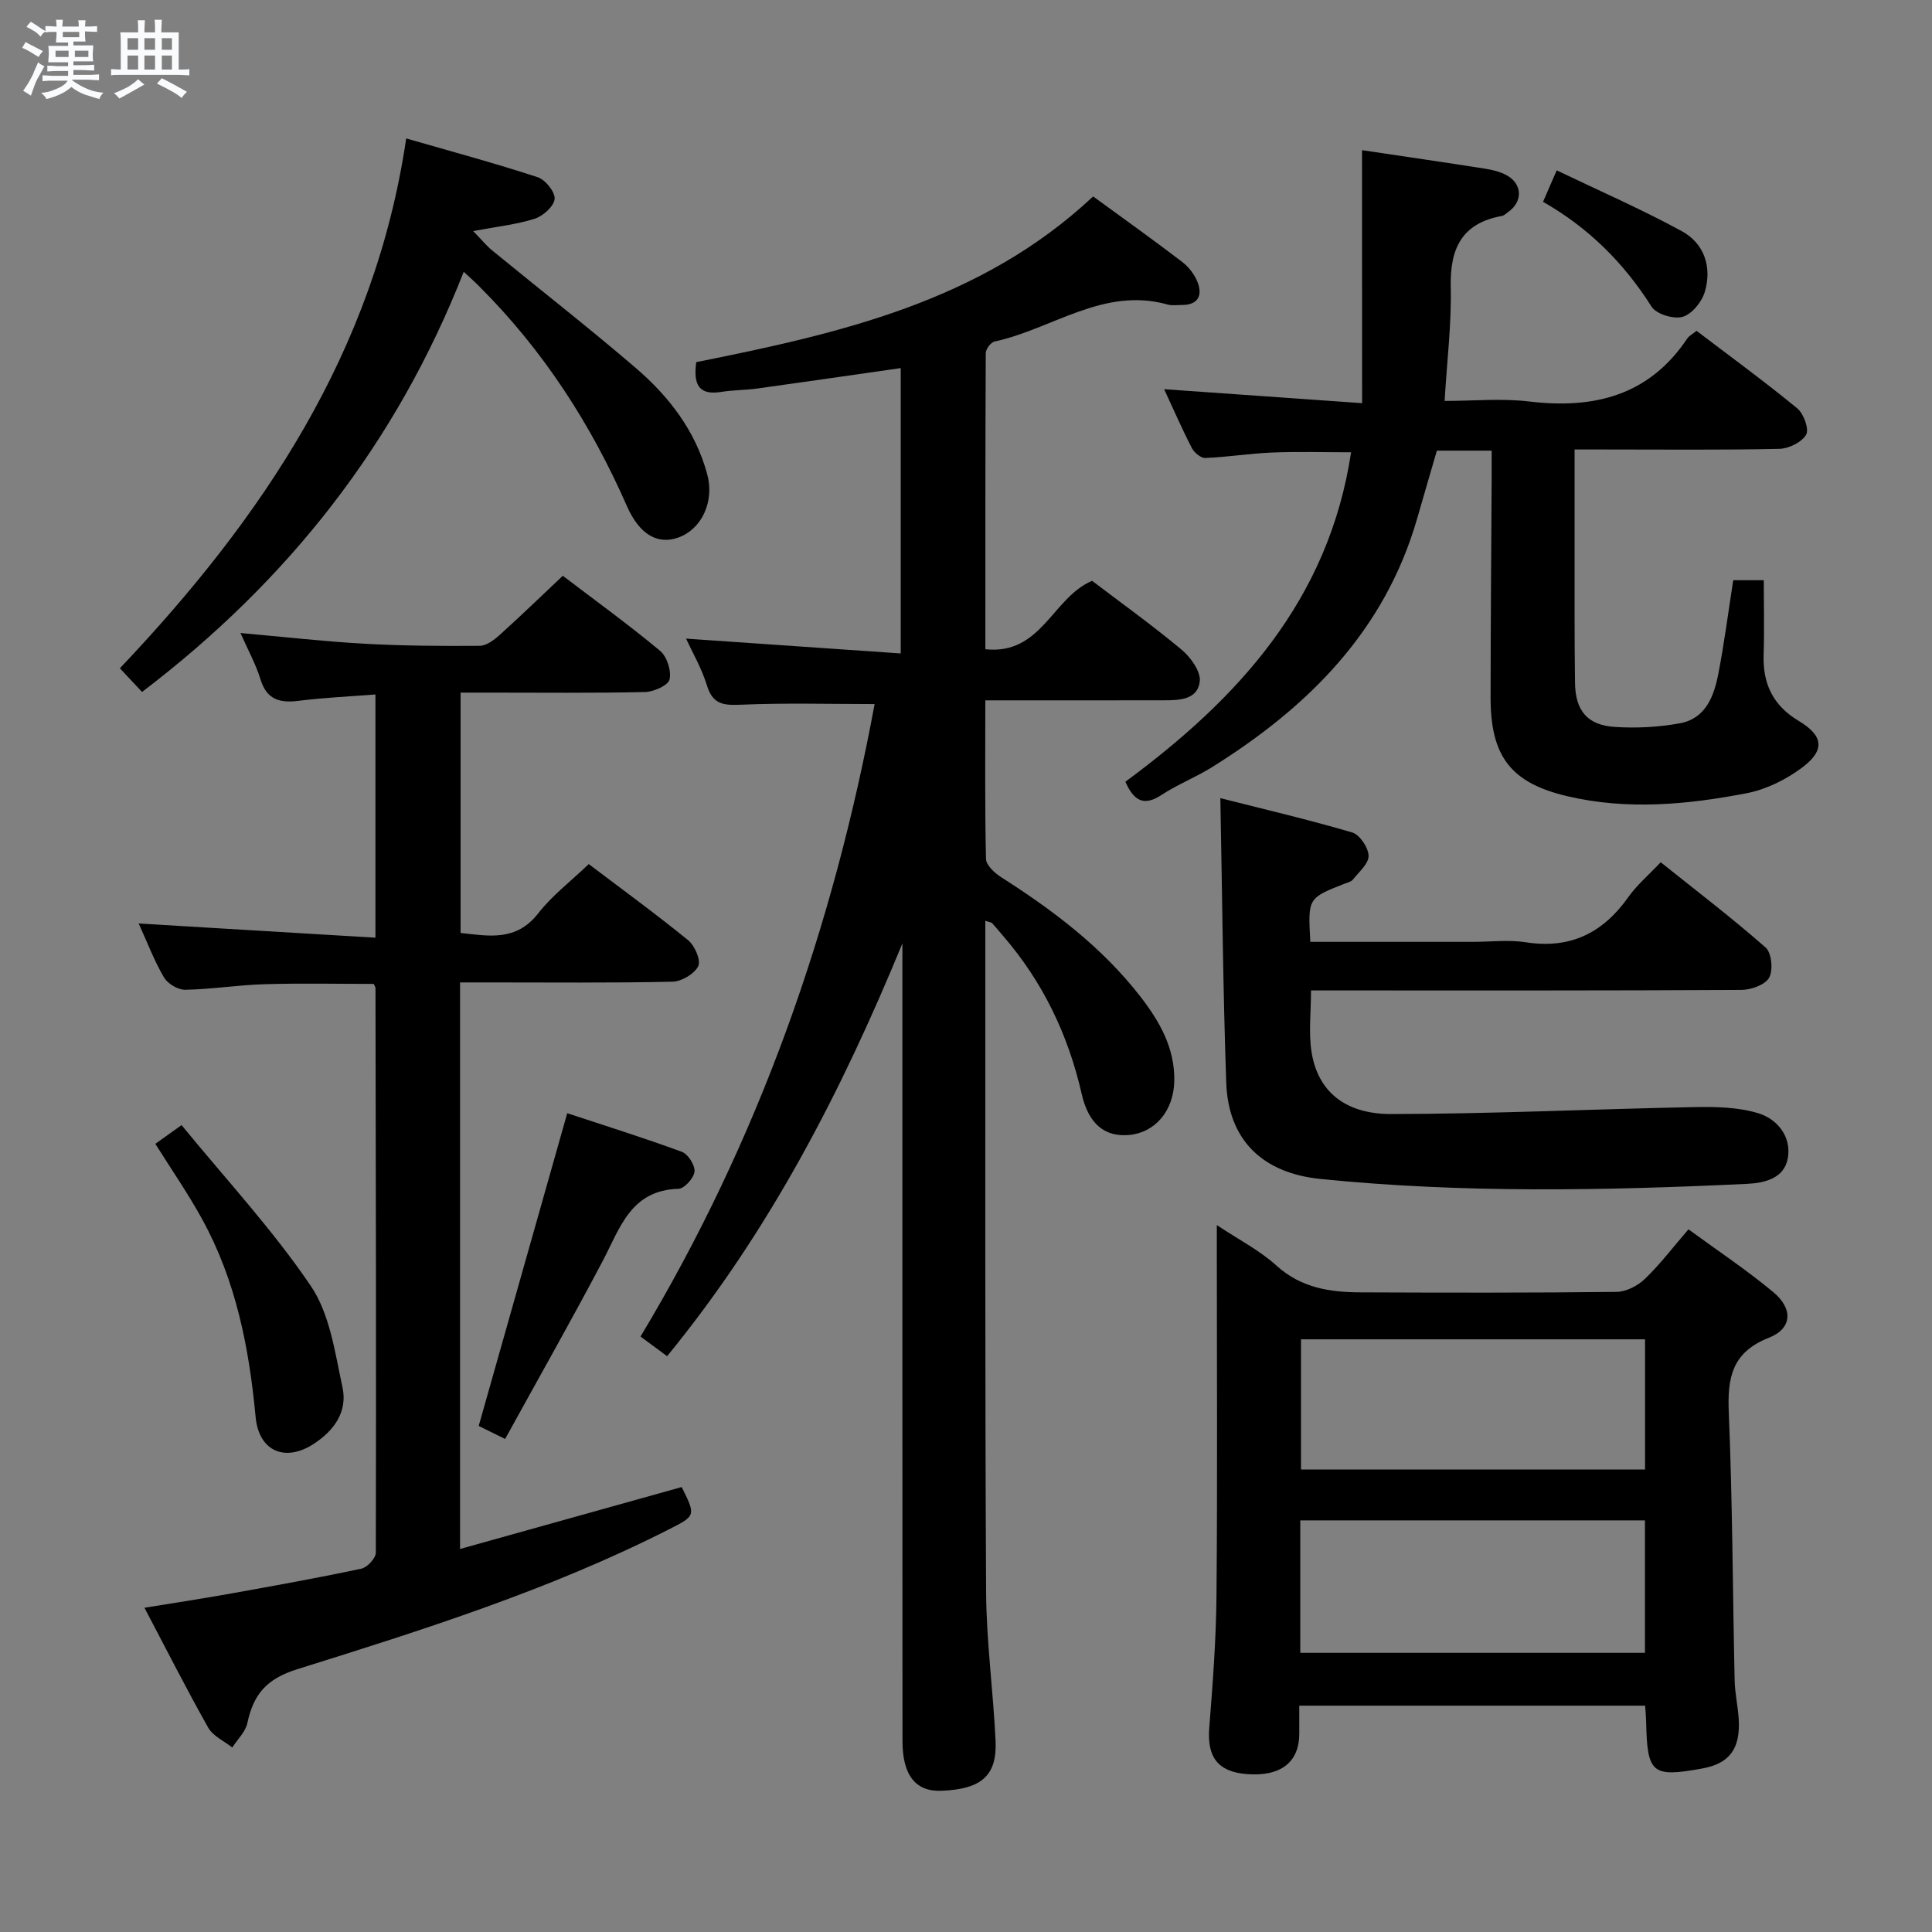 <svg enable-background="new 0 0 400 400" viewBox="0 0 400 400" xmlns="http://www.w3.org/2000/svg"><rect x="0" y="0" width="400" height="400" fill="#808080" stroke="none"/><path d="m6.8 9.5c.6.3 1.3.7 2.1 1.1-.4.4-.7.8-.9 1.2-.7-.4-1.3-.8-1.8-1.1s-1.1-.6-1.6-.8c.2-.4.5-.8.7-1.2.4.2.8.5 1.5.8zm.9 6.9c-.3.6-.5 1.1-.7 1.7s-.4 1.1-.6 1.7c-.6-.4-1.1-.7-1.6-1 .7-1 1.2-1.8 1.5-2.4.3-.5.6-1.1.8-1.7.3-.6.5-1.2.8-1.8.3.3.8.6 1.3.8-.7 1.3-1.2 2.2-1.5 2.7zm.1-11c.4.3 1 .7 1.7 1.1-.5.2-.8.6-1.1 1.1-.5-.6-1-1-1.4-1.2s-.9-.6-1.5-.8c.2-.4.5-.7.9-1.1.5.3.9.6 1.4.9zm10.5 13.1c1 .4 2 .6 3.1.7-.4.4-.7.8-.8 1.3-.9-.2-1.9-.6-3-.9-1-.4-2-.9-2.8-1.6-.5.4-1.1.9-1.9 1.3s-1.9.9-3.3 1.2c-.1-.3-.5-.8-1.1-1.3 1 0 2.1-.3 3.2-.8 1.2-.5 1.9-1 2.3-1.7h-3.2c-.4 0-1 0-2 .1v-1.2c1 0 1.7.1 2 .1h3.3v-1h-2.3c-.2 0-.9 0-2 .1v-1.2c1.2 0 1.9.1 2 .1h2.3v-.8h-4.1c0-.7.1-1.2.1-1.6 0-.5 0-1.1-.1-1.8h4.1v-.7h-2.5c0-.6.1-1.1.1-1.6v-.6h-.5c-.4 0-1 0-1.8.1v-1.3c1.2 0 1.9.1 2.1.1h.2c0-.3 0-.8-.1-1.4h1.4c0 .6-.1 1-.1 1.4h3.4c0-.4 0-.8-.1-1.3h1.5c0 .4-.1.9-.1 1.3.7 0 1.5 0 2.5-.1v1.2c-1 0-1.8-.1-2.5-.1v.6c0 .3 0 .8.1 1.5h-2.5v.8h4.1c0 .7-.1 1.3-.1 1.8s0 1 .1 1.5h-4.1v.8h1.4c.8 0 1.8 0 2.9-.1v1.2c-1 0-1.9-.1-2.8-.1h-1.5v1h3.2c.3 0 1 0 2.1-.1v1.2c-1.1 0-1.8-.1-2.1-.1h-3.4l-.1.1c1.4 1 2.4 1.5 3.4 1.9zm-4.1-6.7v-1.3h-2.7v1.3zm2.2-4.1v-1.1h-3.4v1.1zm1.9 4.1v-1.3h-2.8v1.3z" fill="#fafbfc"/><path d="m37 6.7v2.3 5.4c1 0 1.8 0 2.2-.1v1.3c-.6 0-1.5-.1-2.5-.1h-11.9c-.7 0-1.3 0-1.8.1v-1.3c.5 0 1.1.1 2 .1v-5.2c0-1 0-1.8-.1-2.5h3.7c0-1.3 0-2.1-.1-2.5h1.5c0 .4-.1 1.3-.1 2.5h2.2c0-1.2 0-2.1-.1-2.6h1.5c0 .4-.1 1.3-.1 2.6zm-12.3 13.7c-.3-.4-.7-.8-1.1-1.1 1.1-.4 2.1-.9 2.9-1.3.8-.5 1.5-1 2.1-1.6.4.4.9.8 1.3 1.1-2.5 1.4-4.2 2.4-5.2 2.9zm3.9-10.1v-2.4h-2.2v2.4zm0 4.1v-2.9h-2.2v2.9zm3.5-4.1v-2.4h-2.2v2.4zm0 4.1v-2.9h-2.2v2.9zm.4 2.9 1-1.1c.6.3 1.4.7 2.5 1.3s2 1.1 2.7 1.5c-.4.4-.8.8-1.1 1.3-.8-.8-2.5-1.7-5.1-3zm3.1-7v-2.4h-2.1v2.4zm0 4.1v-2.9h-2.1v2.9z" fill="#fafbfc"/><g fill="#000001"><path d="m138.12 280.78c-1.94-1.43-3.51-2.59-5.51-4.06 24.52-40.78 39.89-84.7 48.47-130.95-9.41 0-18.52-.26-27.6.13-3.58.15-5.88.03-7.1-3.94-1.08-3.55-3.01-6.85-4.33-9.74 14.77 1.02 29.4 2.03 44.44 3.07 0-20.5 0-39.72 0-59.08-10.07 1.44-19.89 2.87-29.72 4.23-2.46.34-4.98.3-7.43.7-4.81.78-5.79-1.69-5.19-6.16 29.49-5.93 58.86-12.45 82.17-34.31 6.25 4.56 12.44 8.97 18.48 13.59 1.38 1.06 2.61 2.69 3.2 4.31.99 2.72-.06 4.57-3.27 4.57-1 0-2.06.17-2.99-.09-13.28-3.73-23.89 5.09-35.83 7.66-.77.17-1.82 1.57-1.82 2.4-.1 20.29-.08 40.58-.08 61.31 11.62 1.23 13.85-10.66 22.09-14.17 5.89 4.48 12.39 9.13 18.51 14.24 1.89 1.57 4.03 4.53 3.79 6.6-.44 3.84-4.34 3.9-7.57 3.9-10.5.02-20.99.01-31.49.01-1.62 0-3.24 0-5.34 0 0 11.25-.11 22.04.14 32.82.03 1.32 1.81 2.95 3.18 3.82 10.72 6.84 20.79 14.43 28.67 24.54 4.03 5.18 7.28 10.76 7.13 17.66-.13 6.12-3.92 10.62-9.3 11.14-5.03.48-8.44-2.21-9.87-8.5-2.79-12.24-8.04-23.18-16.25-32.69-.76-.88-1.49-1.79-2.28-2.65-.18-.19-.56-.21-1.42-.5v3.93c.02 44.99-.08 89.97.16 134.96.06 10.29 1.47 20.56 1.96 30.85.34 7.26-2.92 10.06-11.23 10.38-5.29.21-8.04-3.18-8.04-10.28-.03-53.32-.02-106.63-.02-159.95 0-1.73 0-3.47 0-5.2-12.58 30.56-27.44 59.47-48.71 85.45z"/><path d="m77.39 203.71c-7.43 0-15.04-.17-22.64.06-5.47.16-10.93 1.05-16.4 1.15-1.49.03-3.63-1.25-4.4-2.56-2-3.39-3.4-7.13-5.24-11.16 16.61 1 32.68 1.96 49.02 2.94 0-17.31 0-33.4 0-50.36-5.47.43-10.72.66-15.92 1.32-3.95.5-6.6-.27-7.89-4.48-.96-3.13-2.59-6.06-4.13-9.56 8.86.79 17.19 1.74 25.56 2.21 7.97.45 15.96.5 23.95.44 1.4-.01 3-1.21 4.15-2.25 4.31-3.88 8.48-7.92 13.07-12.25 6.53 4.97 13.52 10.03 20.14 15.53 1.43 1.19 2.38 4.17 1.96 5.94-.3 1.24-3.29 2.56-5.11 2.6-10.82.24-21.65.12-32.48.12-1.8 0-3.59 0-5.67 0v49.76c5.84.63 11.51 1.8 16.07-4.06 2.83-3.64 6.62-6.52 10.46-10.2 6.72 5.09 13.8 10.24 20.58 15.76 1.37 1.12 2.68 4.15 2.1 5.36-.78 1.6-3.44 3.18-5.32 3.23-12.82.28-25.65.15-38.48.15-1.78 0-3.57 0-5.52 0v117.3c15.57-4.35 30.74-8.59 45.89-12.82 2.95 5.95 2.94 5.93-2.77 8.82-24.53 12.44-50.68 20.72-76.79 28.88-6.48 2.02-9.1 5.26-10.37 11.17-.39 1.82-2.05 3.37-3.12 5.05-1.69-1.34-3.98-2.35-4.97-4.09-4.49-7.95-8.61-16.11-13.21-24.84 6.36-1.04 12.21-1.92 18.02-2.97 8.97-1.61 17.95-3.22 26.87-5.12 1.23-.26 3.01-2.17 3.01-3.32.09-38.98 0-77.95-.07-116.93-.01-.13-.13-.28-.35-.82z"/><path d="m281.99 31.09c8.84 1.32 17.05 2.51 25.26 3.8 1.62.25 3.33.63 4.73 1.42 3.27 1.83 3.3 5.5.23 7.62-.41.28-.81.7-1.26.78-8.26 1.49-10.77 6.71-10.59 14.66.18 7.61-.77 15.25-1.27 23.64 5.97 0 11.8-.57 17.47.11 13.44 1.61 24.84-1.18 32.78-13.05.34-.51.99-.83 1.91-1.58 6.99 5.32 14.09 10.5 20.86 16.06 1.33 1.09 2.49 4.32 1.83 5.45-.91 1.57-3.61 2.89-5.57 2.93-12.15.26-24.32.13-36.48.13-1.79 0-3.58 0-5.89 0 0 7.09-.01 13.71 0 20.32.01 9.33-.04 18.66.09 27.98.08 5.82 2.57 8.79 8.32 9.15 4.44.28 9.01.04 13.38-.76 5.4-.99 7.09-5.66 7.99-10.34 1.22-6.33 2.05-12.74 3.07-19.28h6.32c0 5.23.13 10.34-.03 15.43-.2 6.03 1.96 10.53 7.27 13.7 5.1 3.05 5.49 6.05.75 9.62-3.31 2.49-7.42 4.54-11.45 5.33-12.27 2.38-24.74 3.55-37.11.66-11.85-2.76-16-8.29-15.99-20.5.01-14.99.14-29.98.22-44.97.01-1.95 0-3.9 0-6.1-4.03 0-7.47 0-11.34 0-1.34 4.62-2.73 9.34-4.09 14.08-6.72 23.28-22.58 39.04-42.46 51.45-3.38 2.11-7.15 3.58-10.47 5.76-3.61 2.37-5.7 1.28-7.47-2.74 23.18-17.1 42.08-37.45 46.73-68.21-5.54 0-10.94-.17-16.32.05-4.63.19-9.24.94-13.87 1.13-.92.04-2.29-1.11-2.78-2.06-2.05-3.97-3.83-8.07-5.74-12.18 13.52.95 26.81 1.89 40.99 2.89-.02-17.86-.02-34.89-.02-52.38z"/><path d="m340.61 353.14c-24.02 0-47.47 0-71.61 0 0 2.05.01 3.97 0 5.89-.05 5.88-3.89 8.81-10.83 8.28-6.02-.46-8.28-3.53-7.81-9.55.72-9.11 1.42-18.25 1.5-27.38.21-23.48.07-46.96.07-70.44 0-1.79 0-3.59 0-6.3 4.58 3.05 8.89 5.25 12.35 8.39 5.12 4.65 11.12 5.52 17.48 5.54 17.65.07 35.3.11 52.95-.1 1.99-.02 4.37-1.27 5.85-2.69 3.1-2.97 5.72-6.44 9.02-10.26 5.95 4.36 12.01 8.38 17.57 13.01 4.15 3.46 3.9 7.54-.93 9.44-7.7 3.03-8.6 8.33-8.29 15.59.77 18.44.8 36.92 1.21 55.38.06 2.64.67 5.27.84 7.92.39 6.21-1.91 9.27-7.56 10.29-10.4 1.88-11.38 1.06-11.6-9.63-.02-.98-.12-1.95-.21-3.38zm-.04-38.36c-23.93 0-47.6 0-71.36 0v27.42h71.36c0-9.3 0-18.21 0-27.42zm.02-37.49c-24.09 0-47.65 0-71.23 0v26.95h71.23c0-9.1 0-17.84 0-26.95z"/><path d="m271.29 195h33.66c3.66 0 7.4-.47 10.98.09 9.23 1.44 15.99-1.97 21.24-9.41 1.71-2.42 4.05-4.4 6.66-7.16 7.46 5.97 14.81 11.57 21.73 17.66 1.24 1.09 1.58 4.7.72 6.24-.83 1.49-3.75 2.52-5.76 2.53-27.81.16-55.63.11-83.45.11-1.79 0-3.59 0-5.64 0 0 4.54-.52 8.72.11 12.72 1.25 8.01 6.76 12.88 16.48 12.87 20.94-.03 41.88-1.03 62.83-1.44 4.41-.08 9.05.01 13.2 1.28 3.93 1.2 6.85 4.81 6.11 9.24-.72 4.29-4.88 5.21-8.55 5.38-29.42 1.39-58.85 1.95-88.23-1.02-11.98-1.21-19.09-8.06-19.5-19.93-.68-19.4-.83-38.81-1.22-58.91 8.91 2.26 18.18 4.42 27.29 7.1 1.56.46 3.36 3.14 3.4 4.83.04 1.63-2.01 3.36-3.26 4.94-.37.46-1.16.61-1.77.86-7.54 2.97-7.54 2.96-7.03 12.02z"/><path d="m96.01 56.27c-14 35.66-36.39 64-66.6 86.99-1.38-1.47-2.68-2.86-4.59-4.9 29.5-31.11 52.78-65.57 59.28-109.7 9.6 2.77 18.49 5.16 27.22 8.03 1.59.52 3.63 3.05 3.51 4.49-.12 1.51-2.37 3.53-4.09 4.09-3.69 1.2-7.63 1.6-12.77 2.57 1.81 1.87 2.75 3.04 3.88 3.97 9.91 8.12 20.01 16 29.74 24.34 6.89 5.91 12.38 13 14.83 22.03 1.53 5.63-1.1 11.38-6.03 13.13-4.25 1.5-8.01-.65-10.6-6.54-7.43-16.94-17.31-32.22-30.42-45.33-.79-.83-1.65-1.59-3.36-3.17z"/><path d="m104.58 297.92c-2.69-1.32-4.28-2.11-5.47-2.69 6.1-21.57 12.12-42.84 18.33-64.75 7.49 2.47 15.68 5.04 23.73 7.99 1.28.47 2.75 2.78 2.62 4.09-.13 1.34-2.1 3.54-3.31 3.57-9.88.27-12.09 8.09-15.68 14.91-6.49 12.32-13.37 24.43-20.22 36.88z"/><path d="m32.16 236.82c1.79-1.28 3.11-2.22 5.43-3.88 9.1 11.13 18.84 21.61 26.77 33.32 3.95 5.83 5 13.81 6.55 20.99 1.07 4.95-1.66 8.89-5.94 11.68-5.88 3.84-11.38 1.62-12.05-5.58-1.34-14.32-4.07-28.2-11.06-40.92-2.85-5.2-6.24-10.1-9.7-15.61z"/><path d="m319.47 41.78c.92-2.13 1.64-3.77 2.83-6.51 8.81 4.23 17.54 8.04 25.88 12.58 4.67 2.54 6.3 7.43 4.79 12.55-.61 2.09-2.68 4.65-4.6 5.2-1.86.53-5.46-.56-6.44-2.12-5.72-9.04-13.03-16.32-22.46-21.7z"/></g></svg>